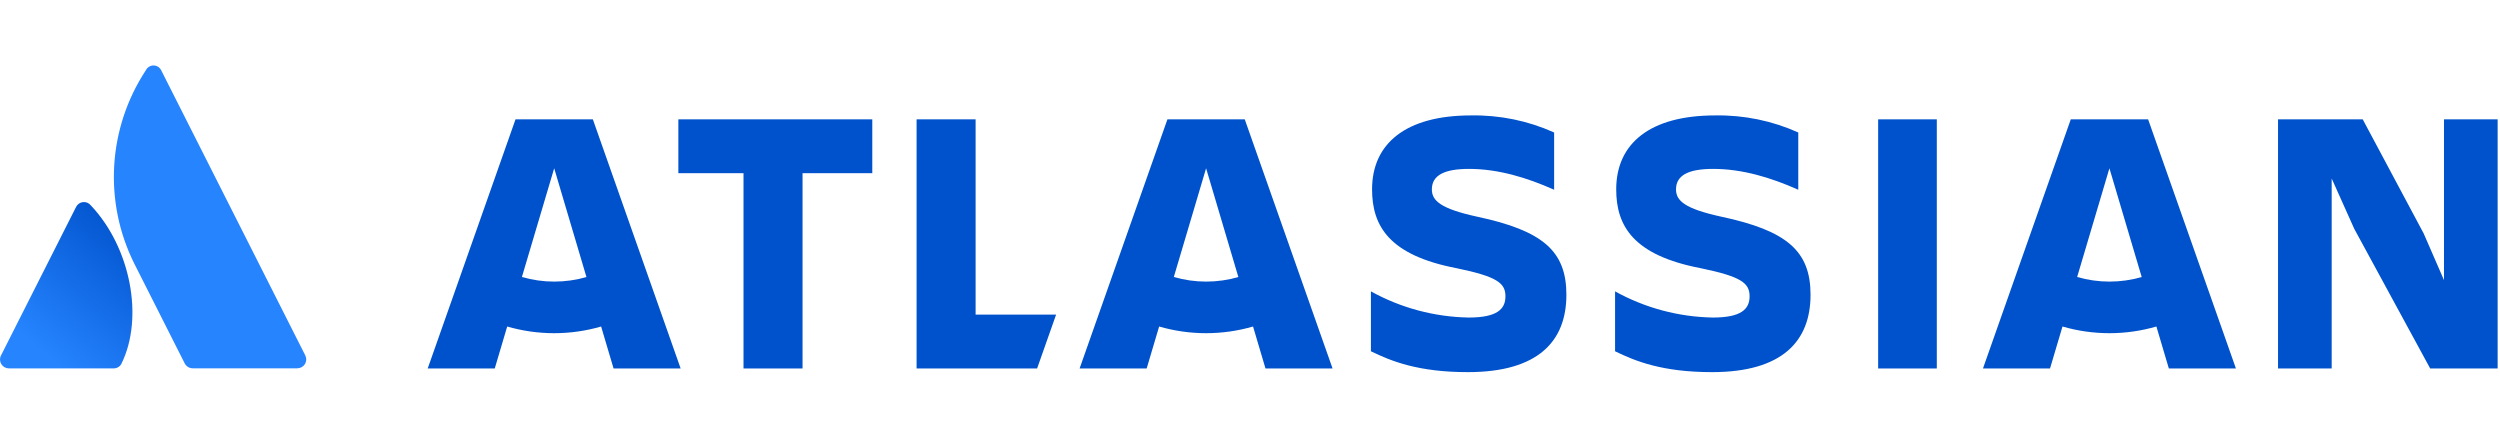 <svg viewBox="0 0 190 32" height="32" xmlns="http://www.w3.org/2000/svg" focusable="false" aria-hidden="true">
        <defs>
          <linearGradient x1="99.685%" y1="15.814%" x2="39.844%" y2="97.439%" id="uid23">
            <stop stop-color="#0052CC" offset="0%"></stop>
            <stop stop-color="#2684FF" offset="100%"></stop>
          </linearGradient>
        </defs>
        <g stroke="none" stroke-width="1" fill="#0052CC">
          <path fill="url(#uid23)" d="M6.905,15.612 C6.764,15.43 6.538,15.334 6.307,15.359 C6.077,15.384 5.877,15.526 5.779,15.733 L0.072,27.022 C-0.034,27.231 -0.022,27.479 0.102,27.678 C0.226,27.877 0.446,27.998 0.682,27.998 L8.628,27.998 C8.888,28.004 9.128,27.858 9.238,27.625 C10.953,24.121 9.914,18.793 6.905,15.612 Z"></path>
          <path fill="#2684FF" d="M11.086,5.337 C8.193,9.741 7.859,15.327 10.207,20.037 L14.038,27.618 C14.154,27.846 14.39,27.991 14.648,27.991 L22.593,27.991 C22.83,27.991 23.049,27.87 23.174,27.671 C23.298,27.472 23.309,27.223 23.203,27.014 C23.203,27.014 12.515,5.862 12.246,5.333 C12.138,5.113 11.912,4.974 11.665,4.975 C11.418,4.976 11.193,5.117 11.086,5.337 L11.086,5.337 Z"></path>
          <path d="M104.277,14.392 C104.277,17.187 105.588,19.407 110.715,20.386 C113.774,21.022 114.414,21.51 114.414,22.519 C114.414,23.499 113.772,24.133 111.618,24.133 C109.014,24.086 106.462,23.403 104.19,22.144 L104.19,26.697 C105.734,27.447 107.773,28.282 111.56,28.282 C116.919,28.282 119.046,25.918 119.046,22.403 M119.046,22.403 C119.046,19.089 117.269,17.533 112.259,16.467 C109.492,15.862 108.822,15.257 108.822,14.392 C108.822,13.298 109.812,12.836 111.647,12.836 C113.861,12.836 116.046,13.499 118.114,14.421 L118.114,10.069 C116.131,9.176 113.971,8.733 111.793,8.772 C106.841,8.772 104.277,10.905 104.277,14.392" fill="inherit"></path>
          <polygon fill="inherit" points="173.13 9.07 173.13 28.004 177.208 28.004 177.208 13.566 178.927 17.398 184.694 28.004 189.821 28.004 189.821 9.07 185.743 9.07 185.743 21.289 184.199 17.744 179.567 9.07"></polygon>
          <rect fill="inherit" x="142.74" y="9.07" width="4.457" height="18.934"></rect>
          <path d="M137.601,22.403 C137.601,19.089 135.824,17.533 130.814,16.467 C128.047,15.862 127.377,15.257 127.377,14.392 C127.377,13.298 128.367,12.836 130.202,12.836 C132.416,12.836 134.601,13.499 136.669,14.421 L136.669,10.069 C134.686,9.176 132.526,8.733 130.348,8.772 C125.396,8.772 122.832,10.905 122.832,14.392 C122.832,17.187 124.143,19.407 129.27,20.386 C132.329,21.022 132.969,21.51 132.969,22.519 C132.969,23.499 132.327,24.133 130.173,24.133 C127.569,24.086 125.017,23.403 122.745,22.144 L122.745,26.697 C124.289,27.447 126.328,28.282 130.115,28.282 C135.474,28.282 137.601,25.918 137.601,22.403" fill="inherit"></path>
          <polygon fill="inherit" points="69.66 9.07 69.66 28.004 78.82 28.004 80.263 23.912 74.146 23.912 74.146 9.07"></polygon>
          <polygon fill="inherit" points="51.555 9.07 51.555 13.162 56.507 13.162 56.507 28.004 60.993 28.004 60.993 13.162 66.294 13.162 66.294 9.07"></polygon>
          <path d="M45.057,9.07 L39.179,9.07 L32.505,28.004 L37.601,28.004 L38.547,24.815 C40.878,25.492 43.355,25.492 45.685,24.815 L46.631,28.004 L51.729,28.004 L45.057,9.07 Z M42.118,21.401 C41.288,21.401 40.462,21.283 39.665,21.052 L42.118,12.789 L44.57,21.054 C43.774,21.285 42.948,21.402 42.118,21.401 L42.118,21.401 Z" fill="inherit"></path>
          <path d="M94.602,9.07 L88.724,9.07 L82.05,28.004 L87.147,28.004 L88.094,24.815 C90.424,25.492 92.901,25.492 95.231,24.815 L96.177,28.004 L101.275,28.004 L94.602,9.07 Z M91.663,21.401 C90.833,21.401 90.007,21.283 89.21,21.052 L91.663,12.789 L94.115,21.054 C93.319,21.285 92.493,21.402 91.663,21.401 L91.663,21.401 Z" fill="inherit"></path>
          <path d="M163.257,9.07 L157.379,9.07 L150.705,28.004 L155.802,28.004 L156.749,24.815 C159.079,25.492 161.556,25.492 163.886,24.815 L164.832,28.004 L169.93,28.004 L163.257,9.07 Z M160.316,21.401 C159.486,21.401 158.66,21.283 157.863,21.052 L160.316,12.789 L162.769,21.054 C161.972,21.285 161.146,21.402 160.316,21.401 L160.316,21.401 Z" fill="inherit"></path>
        </g>
      </svg>